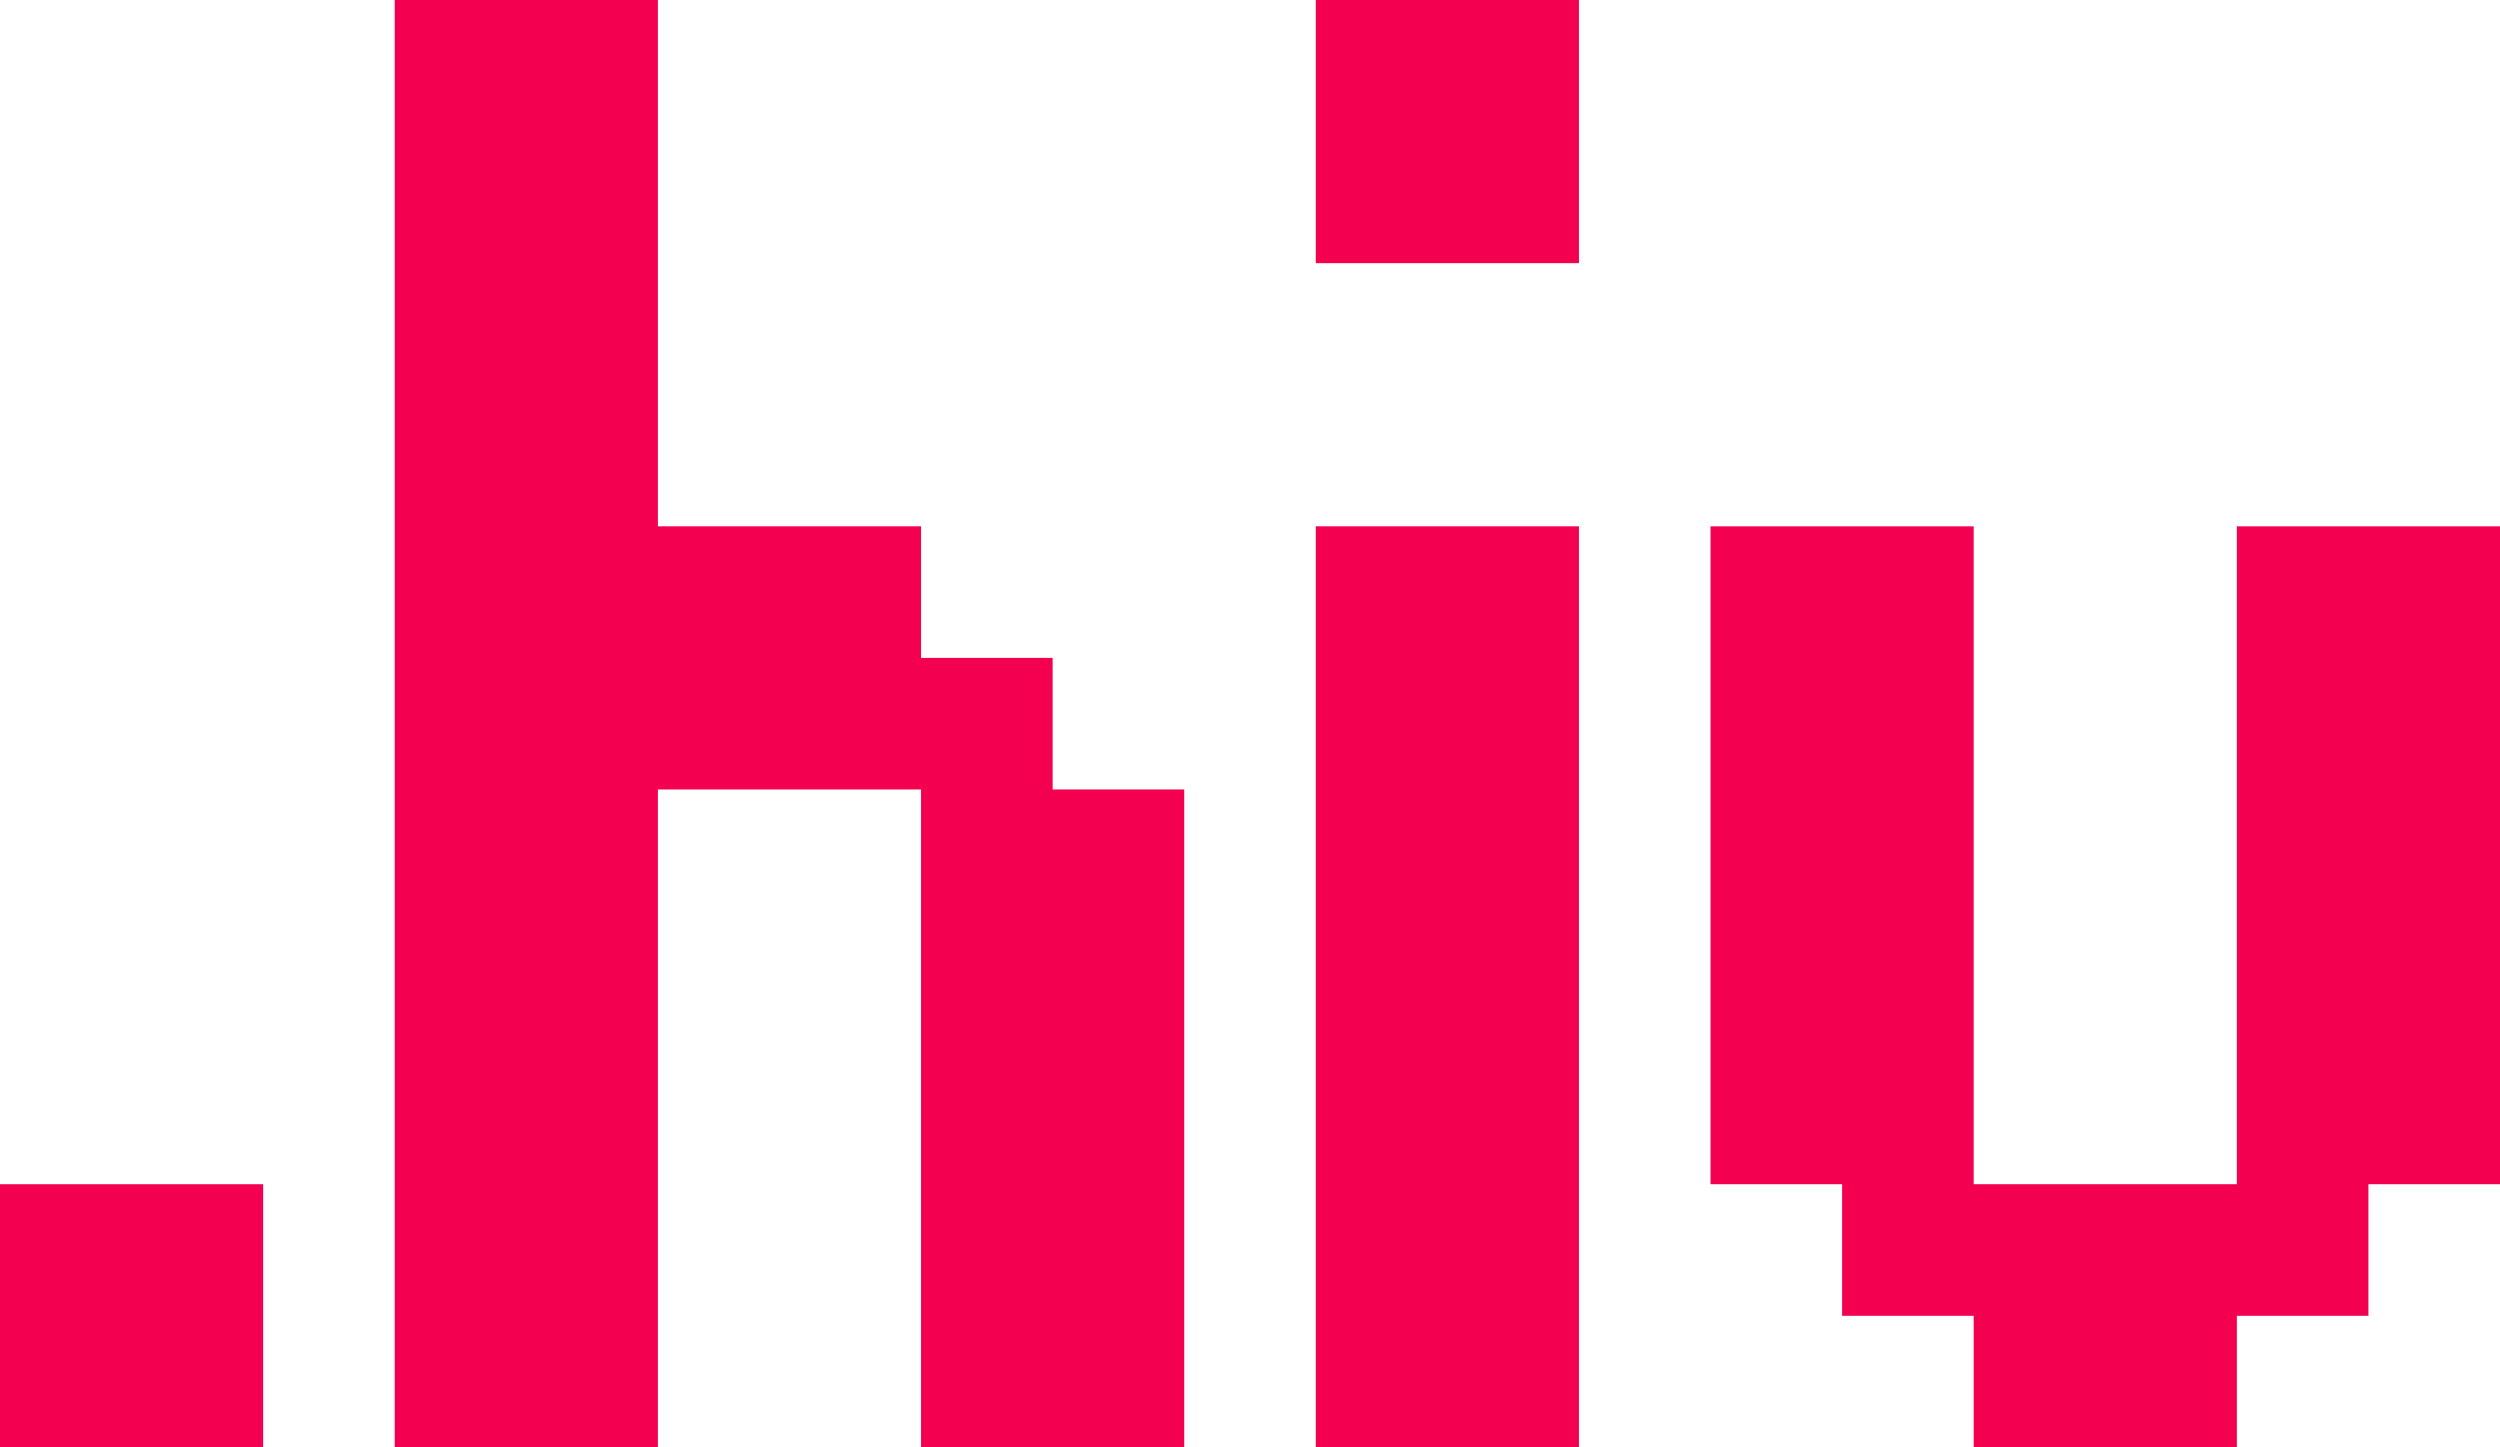 <?xml version="1.0" encoding="utf-8"?>
<!-- Generator: Adobe Illustrator 17.0.2, SVG Export Plug-In . SVG Version: 6.00 Build 0)  -->
<!DOCTYPE svg PUBLIC "-//W3C//DTD SVG 1.1//EN" "http://www.w3.org/Graphics/SVG/1.1/DTD/svg11.dtd">
<svg version="1.1"
	 id="svg4825" xmlns:cc="http://creativecommons.org/ns#" xmlns:dc="http://purl.org/dc/elements/1.1/" xmlns:inkscape="http://www.inkscape.org/namespaces/inkscape" xmlns:rdf="http://www.w3.org/1999/02/22-rdf-syntax-ns#" xmlns:sodipodi="http://sodipodi.sourceforge.net/DTD/sodipodi-0.dtd" xmlns:svg="http://www.w3.org/2000/svg" sodipodi:docname="dothiv-logo.svg" inkscape:version="0.48.5 r10040"
	 xmlns="http://www.w3.org/2000/svg" xmlns:xlink="http://www.w3.org/1999/xlink" x="0px" y="0px" width="588.107px"
	 height="340.483px" viewBox="0 0 588.107 340.483" enable-background="new 0 0 588.107 340.483" xml:space="preserve">
<g>
	<path fill="#F40050" d="M526.201,123.812v136.193v18.572h-61.906v-18.572v-12.381v0v-30.953v0v-30.953v-18.572v-12.381v-30.953
		c0,0-15.477,0-30.953,0v0h-30.953v0h0v154.765h30.953v30.953h30.953v30.953h61.906v0h0V309.53h30.953v-30.953h30.953v-30.953
		V123.812H526.201z"/>
	<polygon fill="#F40050" points="309.53,185.718 309.53,278.577 309.53,290.959 309.53,309.53 309.53,340.483 340.483,340.483 
		352.865,340.483 371.436,340.483 371.436,321.912 371.436,309.53 371.436,278.577 371.436,216.671 371.436,185.718 
		371.436,167.146 371.436,154.765 371.436,123.812 309.53,123.812 	"/>
	<polygon fill="#F40050" points="309.53,30.953 309.53,61.906 309.53,61.906 340.483,61.906 340.483,61.906 371.436,61.906 
		371.436,0 309.53,0 	"/>
	<polygon fill="#F40050" points="92.859,0 92.859,0 92.859,0 	"/>
	<polygon fill="#F40050" points="278.577,185.718 247.624,185.718 247.624,154.765 216.671,154.765 216.671,123.812 
		154.765,123.812 154.765,123.759 154.765,61.906 154.765,43.334 154.765,30.953 154.765,30.953 154.765,30.953 154.765,0 
		123.812,0 123.812,0 92.859,0 92.859,123.759 92.859,123.812 92.859,154.765 92.859,185.718 92.859,185.718 92.859,216.671 
		92.859,309.53 92.859,340.483 92.859,340.483 154.765,340.483 154.765,309.53 154.765,309.53 154.765,278.577 154.765,278.577 
		154.765,247.624 154.765,185.718 185.718,185.718 216.671,185.718 216.671,198.099 216.671,216.671 216.671,247.624 
		216.671,340.483 278.577,340.483 278.577,309.53 278.577,309.53 278.577,278.577 278.577,278.577 	"/>
	<polygon fill="#F40050" points="30.953,278.577 0,278.577 0,309.53 0,309.53 0,340.483 0,340.483 30.953,340.483 30.953,340.483 
		61.906,340.483 61.906,278.577 61.906,278.577 	"/>
</g>
</svg>
